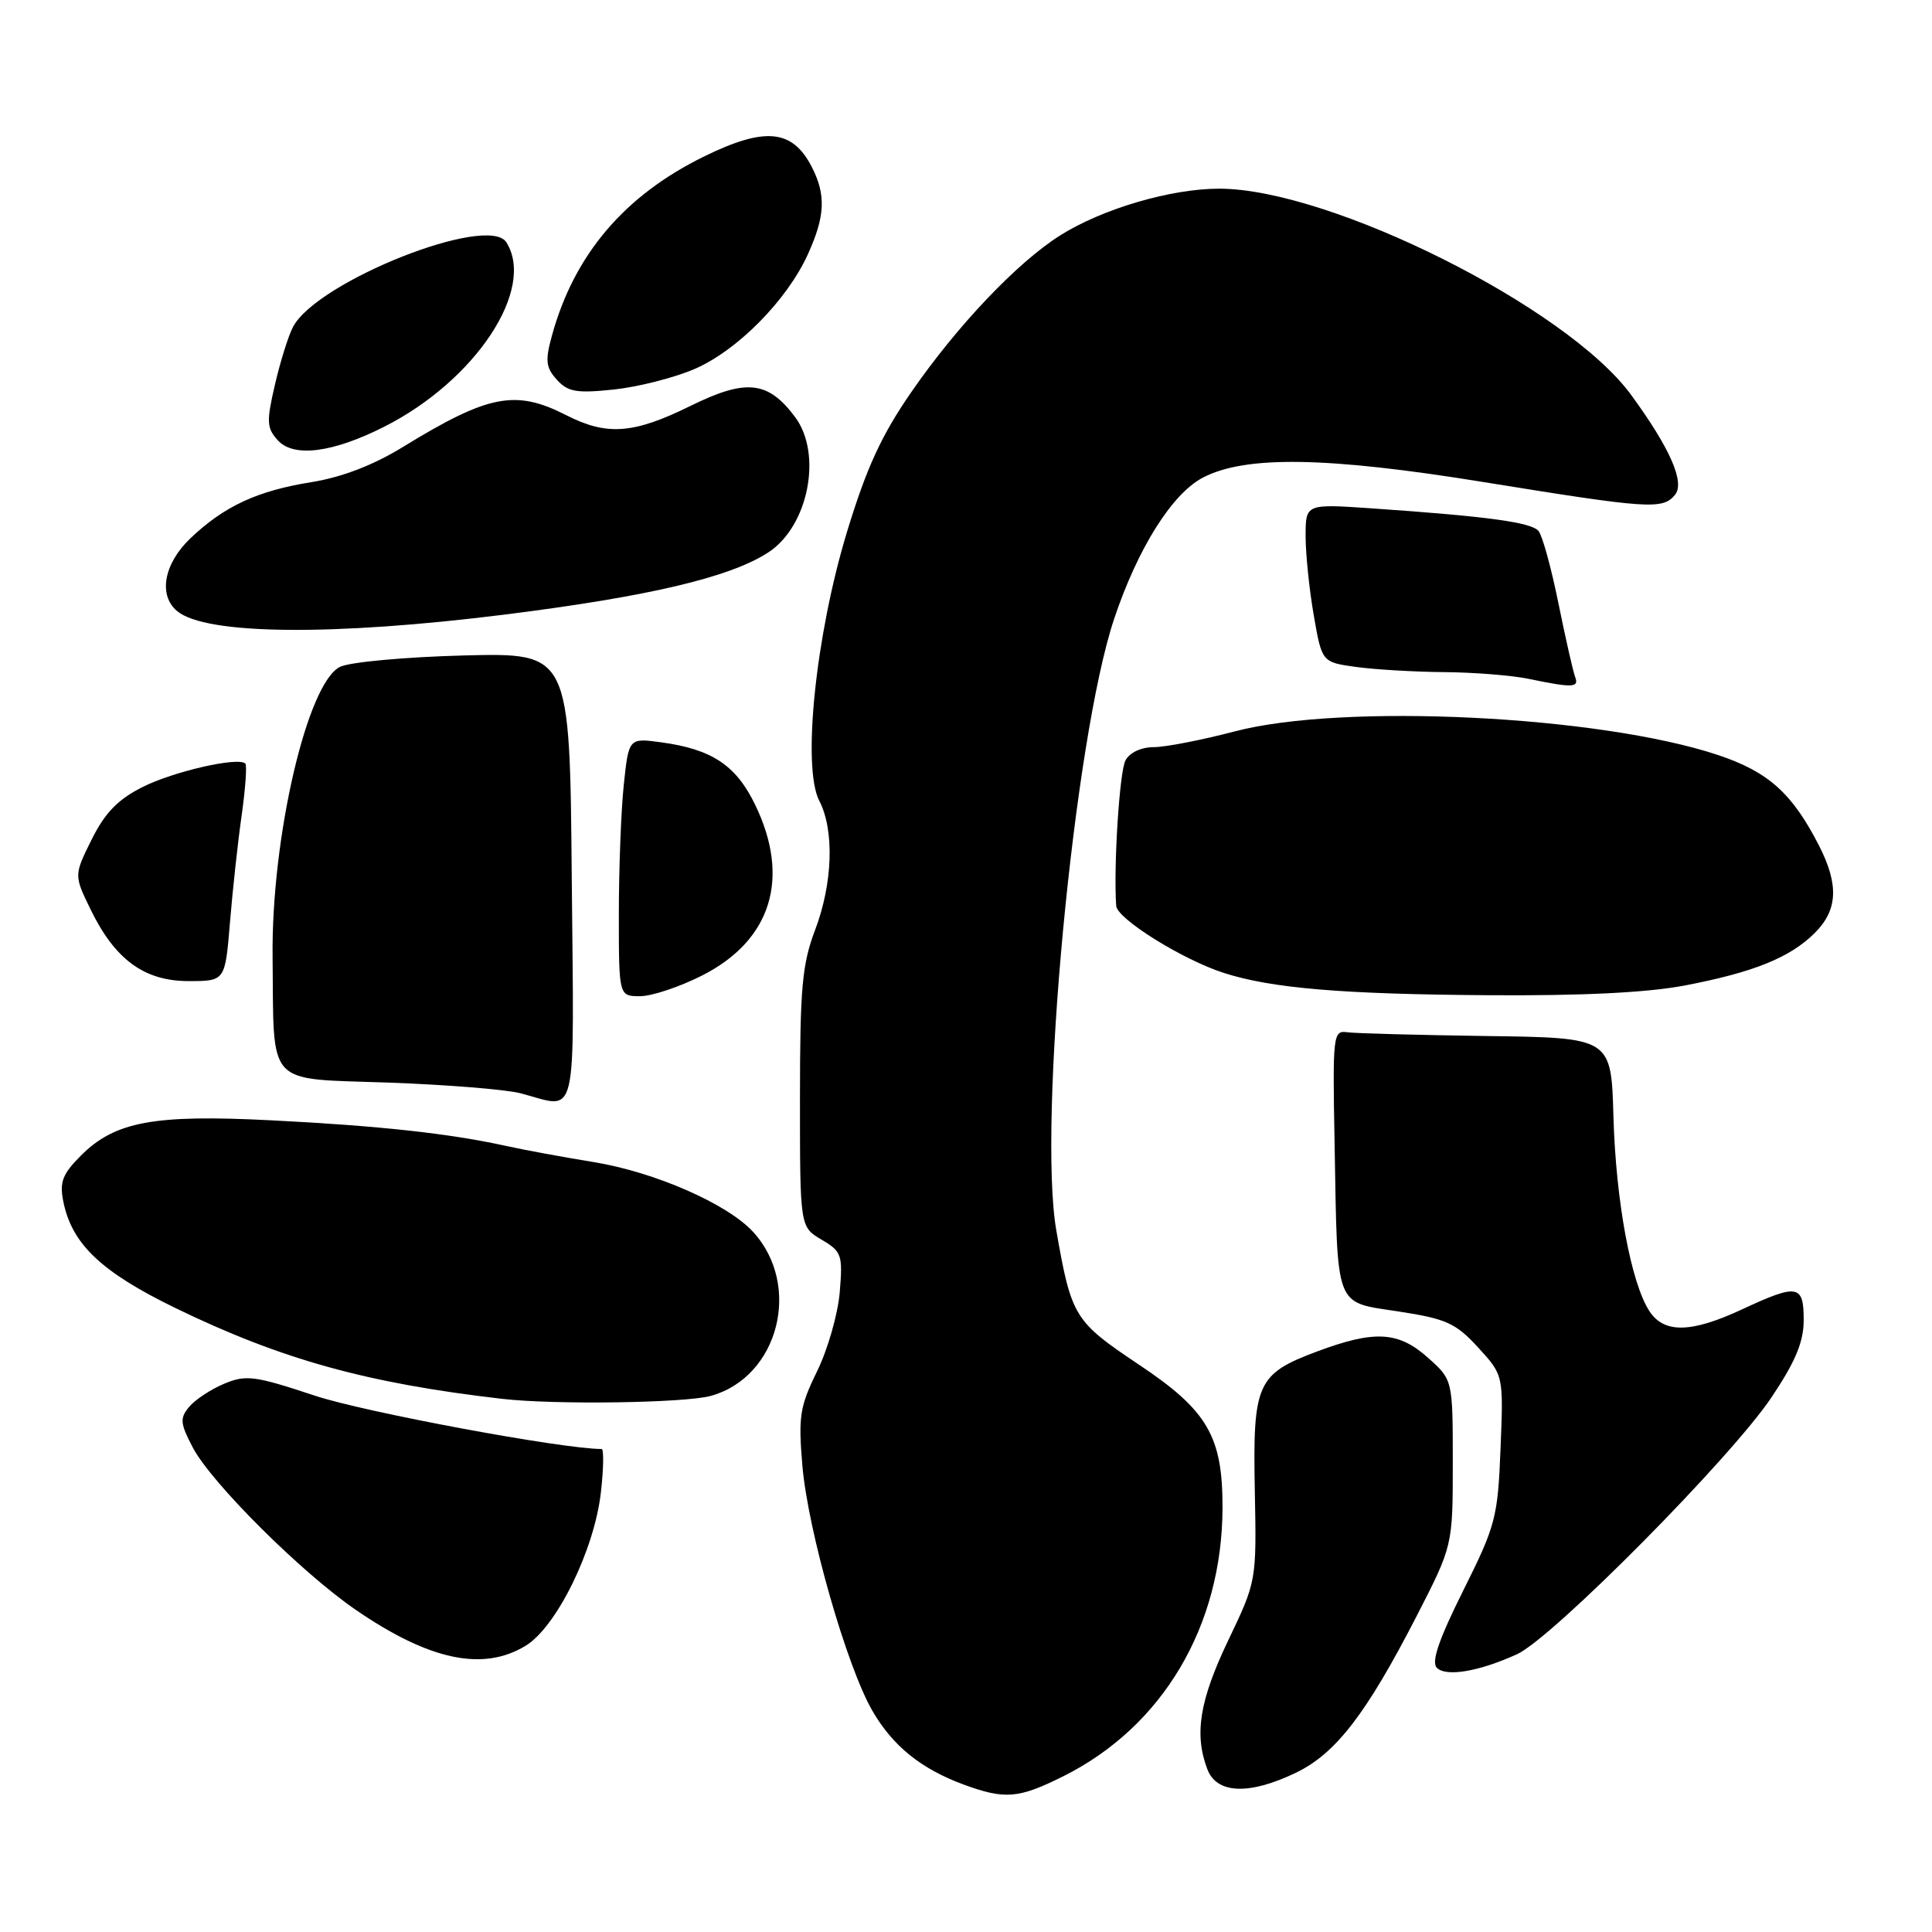 <?xml version="1.0" encoding="UTF-8" standalone="no"?>
<!DOCTYPE svg PUBLIC "-//W3C//DTD SVG 1.1//EN" "http://www.w3.org/Graphics/SVG/1.1/DTD/svg11.dtd" >
<svg xmlns="http://www.w3.org/2000/svg" xmlns:xlink="http://www.w3.org/1999/xlink" version="1.1" viewBox="0 0 256 256">
 <g >
 <path fill="currentColor"
d=" M 140.86 235.38 C 154.05 228.81 161.96 215.48 161.99 199.77 C 162.01 190.32 160.01 186.89 150.91 180.82 C 142.34 175.09 141.97 174.49 139.97 163.06 C 137.49 148.86 142.29 97.99 147.63 82.00 C 150.75 72.67 155.30 65.42 159.38 63.29 C 165.05 60.33 175.81 60.51 196.67 63.89 C 218.46 67.42 220.30 67.55 221.94 65.58 C 223.29 63.94 221.32 59.43 216.15 52.35 C 207.69 40.74 176.26 25.00 161.54 25.00 C 155.13 25.00 146.03 27.68 140.45 31.21 C 134.77 34.80 126.82 43.17 120.77 51.93 C 116.80 57.67 114.83 61.95 112.24 70.45 C 108.07 84.15 106.26 101.67 108.56 106.11 C 110.58 110.02 110.35 117.05 108.00 123.24 C 106.29 127.75 106.00 130.92 106.00 145.53 C 106.00 162.57 106.00 162.57 108.86 164.26 C 111.54 165.84 111.68 166.27 111.27 171.22 C 111.03 174.12 109.67 178.85 108.26 181.72 C 105.97 186.39 105.77 187.72 106.32 194.22 C 107.06 202.84 112.18 220.77 115.59 226.68 C 118.29 231.35 122.05 234.39 127.71 236.47 C 133.15 238.47 134.97 238.32 140.86 235.38 Z  M 171.77 234.87 C 177.01 232.33 181.06 227.07 187.70 214.16 C 192.50 204.81 192.50 204.81 192.50 193.83 C 192.50 182.84 192.50 182.84 189.23 179.92 C 185.30 176.40 182.15 176.23 174.51 179.08 C 166.54 182.06 165.99 183.31 166.27 197.55 C 166.50 209.50 166.50 209.50 162.75 217.35 C 158.94 225.32 158.22 229.81 159.98 234.43 C 161.22 237.72 165.56 237.88 171.77 234.87 Z  M 201.00 219.20 C 205.68 217.08 229.42 193.12 234.75 185.13 C 237.93 180.38 239.00 177.79 239.00 174.89 C 239.00 170.21 238.19 170.07 230.85 173.49 C 224.09 176.64 220.51 176.71 218.56 173.74 C 216.12 170.01 214.11 159.15 213.79 148.00 C 213.50 137.50 213.50 137.50 197.00 137.28 C 187.93 137.15 179.61 136.93 178.53 136.78 C 176.64 136.51 176.57 137.08 176.84 151.50 C 177.24 173.73 176.75 172.45 185.33 173.78 C 191.65 174.75 192.90 175.32 195.86 178.55 C 199.22 182.22 199.22 182.22 198.83 191.92 C 198.47 201.07 198.19 202.14 193.88 210.77 C 190.64 217.26 189.63 220.23 190.39 220.99 C 191.62 222.22 195.93 221.50 201.00 219.20 Z  M 69.65 218.07 C 73.75 215.57 78.76 205.37 79.62 197.75 C 79.98 194.59 80.02 192.00 79.72 192.00 C 74.53 192.00 48.29 187.12 41.71 184.93 C 33.75 182.29 32.61 182.14 29.71 183.35 C 27.94 184.09 25.85 185.47 25.06 186.42 C 23.80 187.94 23.87 188.60 25.56 191.83 C 28.04 196.52 39.94 208.37 47.15 213.32 C 56.90 220.01 64.01 221.51 69.65 218.07 Z  M 94.20 184.96 C 103.19 182.46 106.30 170.30 99.77 163.21 C 96.37 159.51 86.72 155.29 78.65 153.98 C 74.72 153.34 69.47 152.38 67.00 151.83 C 59.55 150.19 50.23 149.17 36.00 148.45 C 20.40 147.65 15.24 148.60 10.72 153.12 C 8.28 155.57 7.87 156.62 8.39 159.21 C 9.52 164.84 13.40 168.53 23.22 173.31 C 37.24 180.12 48.58 183.28 66.50 185.35 C 73.44 186.16 90.78 185.91 94.20 184.96 Z  M 75.76 116.25 C 75.50 86.50 75.50 86.50 61.50 86.85 C 53.80 87.05 46.41 87.72 45.08 88.35 C 40.73 90.41 35.94 110.96 36.12 126.82 C 36.31 144.21 35.07 142.87 51.50 143.45 C 59.20 143.73 67.08 144.36 69.00 144.87 C 76.67 146.89 76.06 149.46 75.76 116.25 Z  M 93.05 129.25 C 102.21 124.60 104.77 116.35 100.06 106.63 C 97.54 101.42 94.34 99.28 87.67 98.37 C 83.31 97.77 83.31 97.77 82.65 104.03 C 82.29 107.48 82.00 115.18 82.00 121.15 C 82.00 132.00 82.00 132.00 84.82 132.00 C 86.37 132.00 90.08 130.76 93.05 129.25 Z  M 223.26 130.58 C 232.39 128.83 237.21 126.88 240.49 123.60 C 243.51 120.58 243.67 117.23 241.05 112.09 C 237.49 105.11 234.32 102.27 227.63 100.04 C 211.92 94.81 177.90 93.15 163.59 96.92 C 159.24 98.06 154.42 99.00 152.88 99.00 C 151.22 99.00 149.68 99.72 149.13 100.76 C 148.34 102.23 147.54 114.78 147.90 120.02 C 148.01 121.75 156.69 127.16 162.17 128.92 C 168.48 130.95 177.84 131.74 197.16 131.87 C 209.65 131.96 218.28 131.53 223.26 130.58 Z  M 30.47 122.25 C 30.82 117.99 31.51 111.60 32.02 108.05 C 32.52 104.50 32.74 101.41 32.51 101.18 C 31.59 100.25 22.99 102.22 18.88 104.29 C 15.61 105.94 13.91 107.70 12.15 111.23 C 9.80 115.97 9.80 115.97 11.98 120.46 C 15.22 127.15 19.11 130.00 24.99 130.00 C 29.83 130.00 29.83 130.00 30.47 122.25 Z  M 208.71 89.69 C 208.44 88.97 207.44 84.58 206.50 79.94 C 205.56 75.30 204.38 70.99 203.87 70.37 C 202.93 69.21 197.15 68.42 181.75 67.36 C 173.00 66.76 173.00 66.76 173.00 71.05 C 173.00 73.41 173.49 78.13 174.08 81.54 C 175.16 87.75 175.16 87.75 179.72 88.38 C 182.23 88.72 187.48 89.03 191.39 89.06 C 195.30 89.09 200.30 89.49 202.50 89.94 C 208.42 91.17 209.26 91.13 208.71 89.69 Z  M 67.00 81.42 C 86.00 79.03 96.73 76.50 101.80 73.20 C 107.11 69.75 109.01 60.18 105.36 55.27 C 101.77 50.45 98.86 50.15 91.46 53.80 C 83.92 57.51 80.43 57.77 75.00 55.00 C 68.31 51.59 64.72 52.28 53.45 59.19 C 49.47 61.64 45.34 63.22 41.30 63.88 C 34.10 65.03 29.73 67.06 25.25 71.31 C 21.71 74.67 20.94 78.88 23.48 80.98 C 27.27 84.13 44.12 84.29 67.00 81.42 Z  M 50.94 56.53 C 63.02 50.41 71.02 38.31 67.09 32.10 C 64.68 28.31 42.07 37.26 38.84 43.29 C 38.23 44.43 37.15 47.87 36.44 50.93 C 35.29 55.88 35.33 56.71 36.81 58.34 C 38.91 60.66 44.09 60.00 50.94 56.53 Z  M 92.02 48.90 C 97.69 46.46 104.29 39.78 107.05 33.69 C 109.35 28.62 109.47 25.81 107.54 22.07 C 104.98 17.13 101.35 16.79 93.34 20.71 C 82.75 25.89 76.09 33.72 73.14 44.45 C 72.22 47.79 72.32 48.69 73.78 50.31 C 75.24 51.93 76.38 52.13 81.29 51.62 C 84.47 51.29 89.30 50.07 92.02 48.90 Z "/>
</g>
</svg>